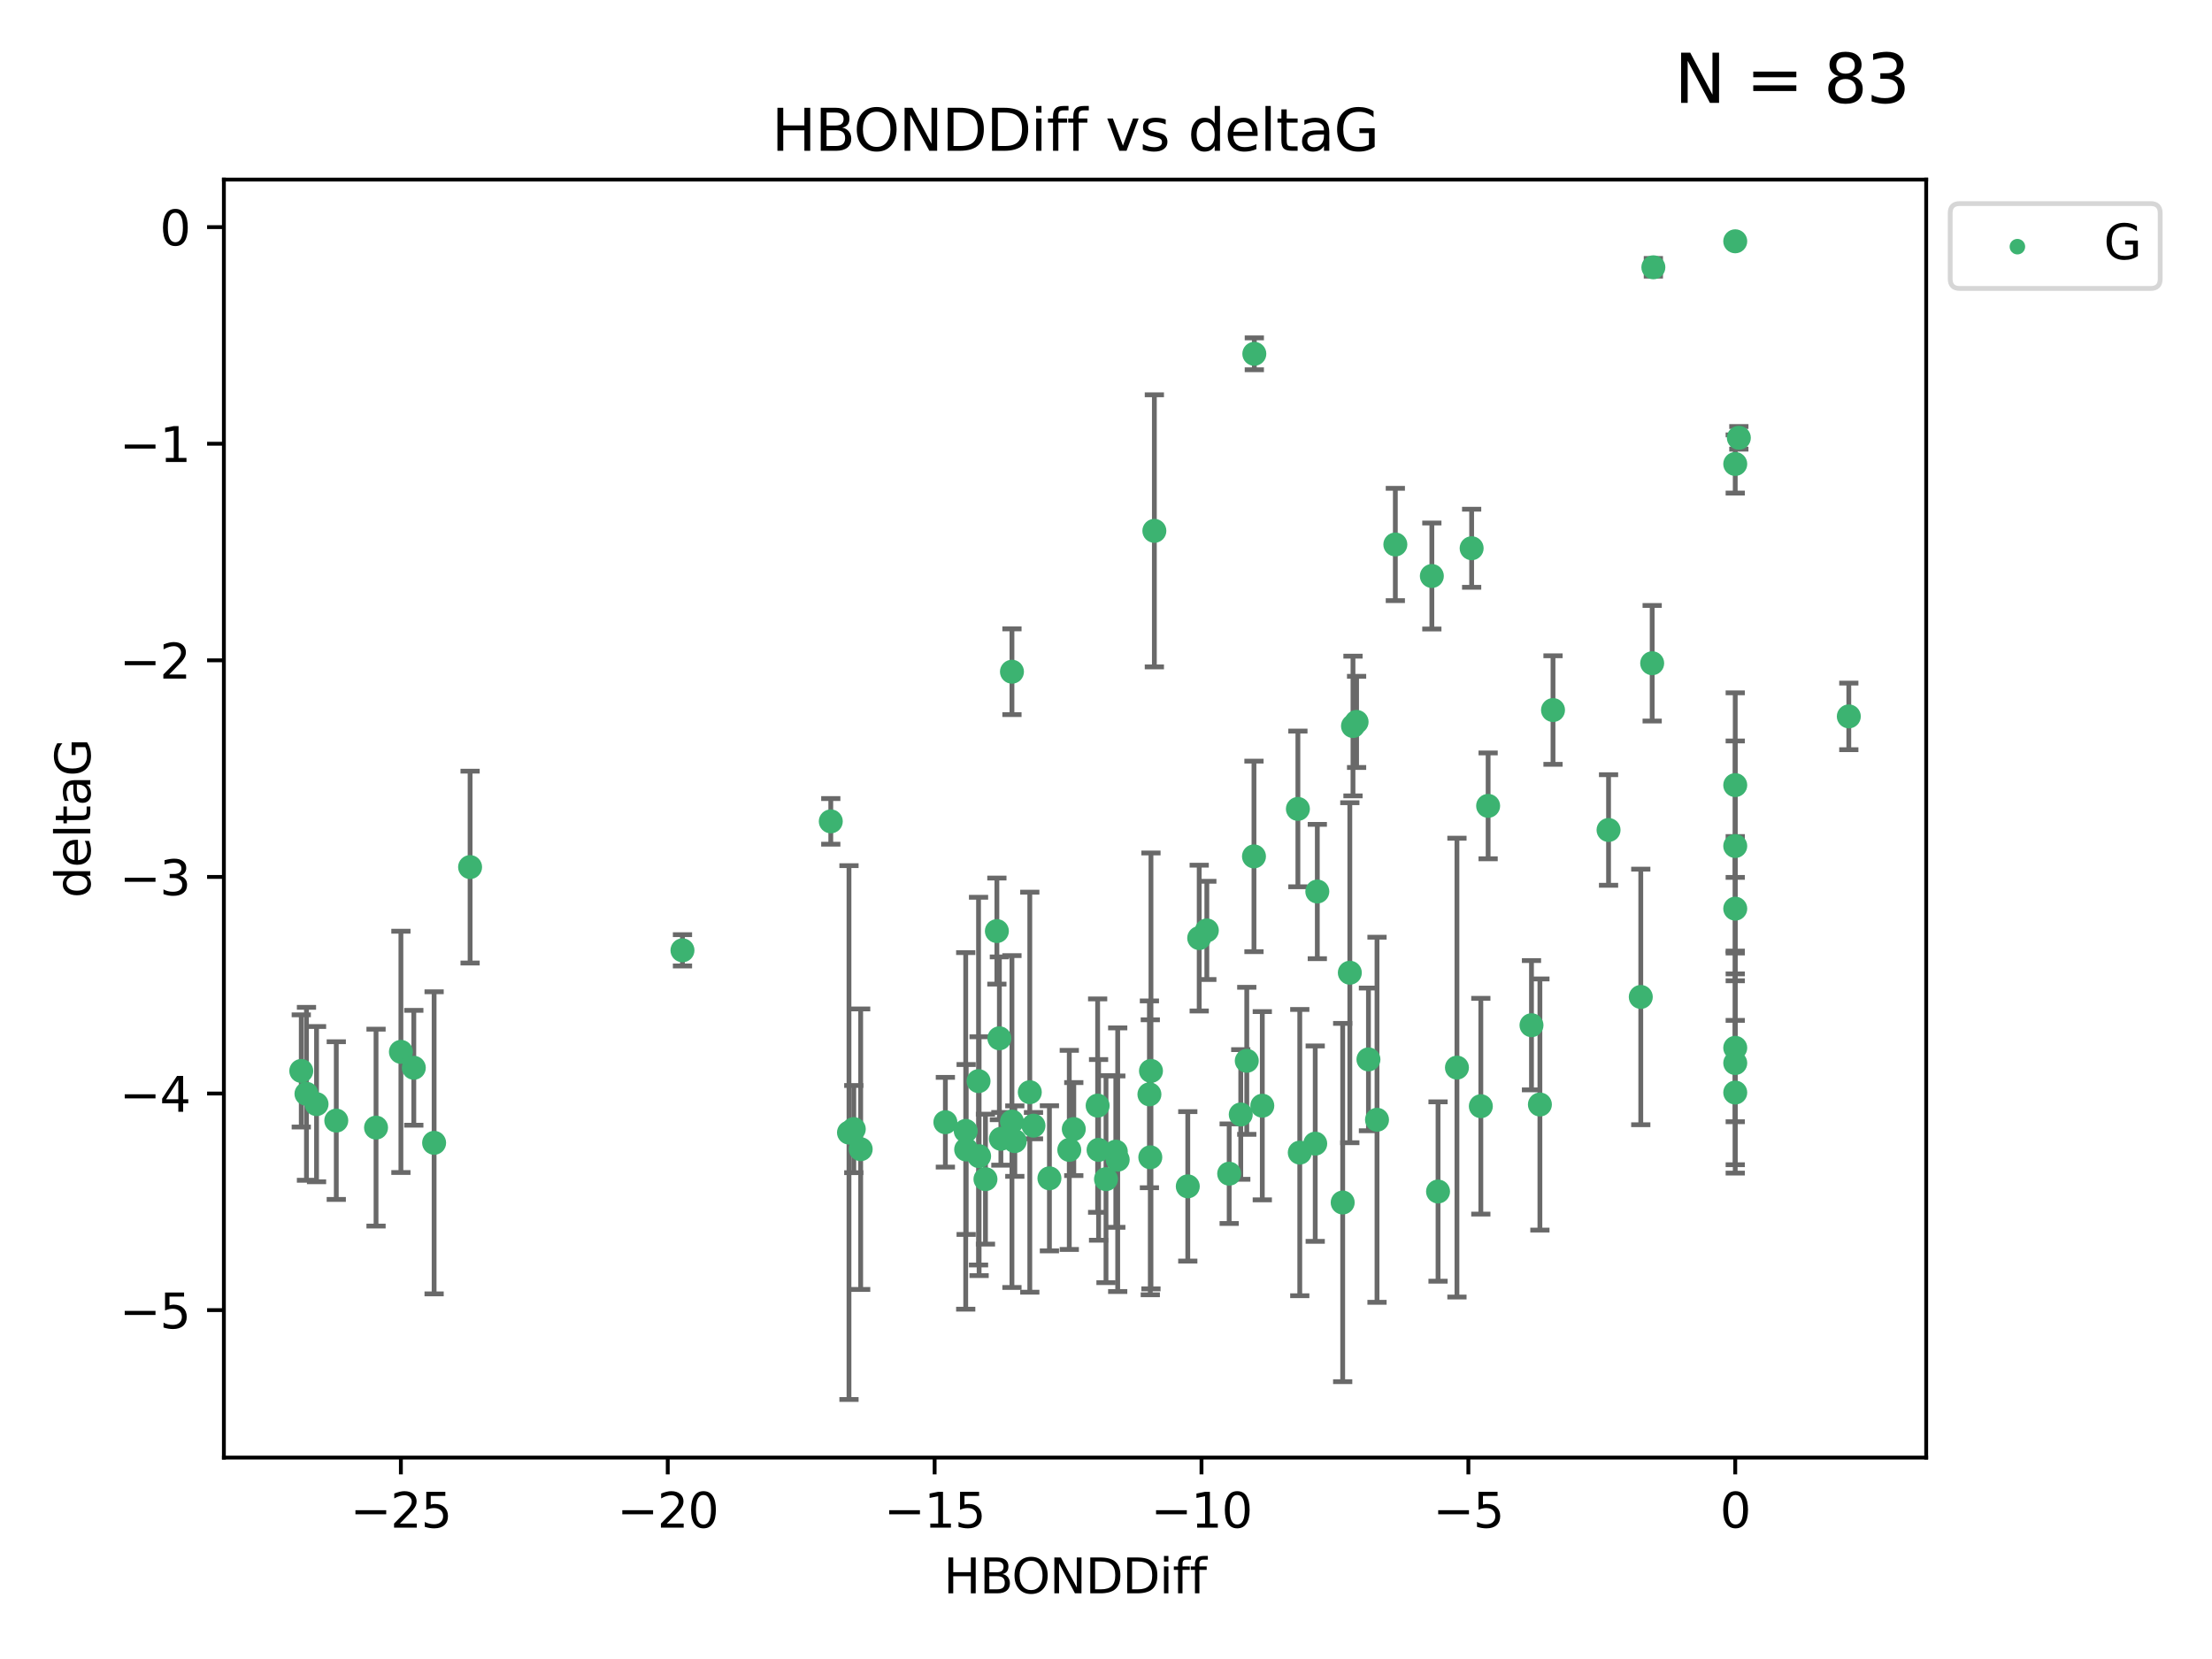 <?xml version="1.0" encoding="utf-8" standalone="no"?>
<!DOCTYPE svg PUBLIC "-//W3C//DTD SVG 1.1//EN"
  "http://www.w3.org/Graphics/SVG/1.1/DTD/svg11.dtd">
<svg xmlns:xlink="http://www.w3.org/1999/xlink" width="460.8pt" height="345.6pt" viewBox="0 0 460.8 345.6" xmlns="http://www.w3.org/2000/svg" version="1.1">
 <defs>
  <style type="text/css">*{stroke-linejoin: round; stroke-linecap: butt}</style>
 </defs>
 <g id="figure_1">
  <g id="patch_1">
   <path d="M 0 345.6 
L 460.8 345.6 
L 460.8 0 
L 0 0 
z
" style="fill: #ffffff"/>
  </g>
  <g id="axes_1">
   <g id="patch_2">
    <path d="M 46.64 303.64 
L 401.26 303.64 
L 401.26 37.411 
L 46.64 37.411 
z
" style="fill: #ffffff"/>
   </g>
   <g id="PathCollection_1">
    <defs>
     <path id="me1779b46cb" d="M 0 1.118 
C 0.297 1.118 0.581 1 0.791 0.791 
C 1 0.581 1.118 0.297 1.118 0 
C 1.118 -0.297 1 -0.581 0.791 -0.791 
C 0.581 -1 0.297 -1.118 0 -1.118 
C -0.297 -1.118 -0.581 -1 -0.791 -0.791 
C -1 -0.581 -1.118 -0.297 -1.118 0 
C -1.118 0.297 -1 0.581 -0.791 0.791 
C -0.581 1 -0.297 1.118 0 1.118 
z
" style="stroke: #3cb371"/>
    </defs>
    <g clip-path="url(#pb74db56863)">
     <use xlink:href="#me1779b46cb" x="223.69" y="235.21" style="fill: #3cb371; stroke: #3cb371"/>
     <use xlink:href="#me1779b46cb" x="230.401" y="245.636" style="fill: #3cb371; stroke: #3cb371"/>
     <use xlink:href="#me1779b46cb" x="179.296" y="239.396" style="fill: #3cb371; stroke: #3cb371"/>
     <use xlink:href="#me1779b46cb" x="239.445" y="227.969" style="fill: #3cb371; stroke: #3cb371"/>
     <use xlink:href="#me1779b46cb" x="70.053" y="233.438" style="fill: #3cb371; stroke: #3cb371"/>
     <use xlink:href="#me1779b46cb" x="203.966" y="240.856" style="fill: #3cb371; stroke: #3cb371"/>
     <use xlink:href="#me1779b46cb" x="177.858" y="235.209" style="fill: #3cb371; stroke: #3cb371"/>
     <use xlink:href="#me1779b46cb" x="279.707" y="250.507" style="fill: #3cb371; stroke: #3cb371"/>
     <use xlink:href="#me1779b46cb" x="256.061" y="244.499" style="fill: #3cb371; stroke: #3cb371"/>
     <use xlink:href="#me1779b46cb" x="65.941" y="230.01" style="fill: #3cb371; stroke: #3cb371"/>
     <use xlink:href="#me1779b46cb" x="218.614" y="245.465" style="fill: #3cb371; stroke: #3cb371"/>
     <use xlink:href="#me1779b46cb" x="201.269" y="239.458" style="fill: #3cb371; stroke: #3cb371"/>
     <use xlink:href="#me1779b46cb" x="247.437" y="247.139" style="fill: #3cb371; stroke: #3cb371"/>
     <use xlink:href="#me1779b46cb" x="83.517" y="219.121" style="fill: #3cb371; stroke: #3cb371"/>
     <use xlink:href="#me1779b46cb" x="86.204" y="222.438" style="fill: #3cb371; stroke: #3cb371"/>
     <use xlink:href="#me1779b46cb" x="176.859" y="235.937" style="fill: #3cb371; stroke: #3cb371"/>
     <use xlink:href="#me1779b46cb" x="196.938" y="233.778" style="fill: #3cb371; stroke: #3cb371"/>
     <use xlink:href="#me1779b46cb" x="203.848" y="225.218" style="fill: #3cb371; stroke: #3cb371"/>
     <use xlink:href="#me1779b46cb" x="222.751" y="239.545" style="fill: #3cb371; stroke: #3cb371"/>
     <use xlink:href="#me1779b46cb" x="78.337" y="234.902" style="fill: #3cb371; stroke: #3cb371"/>
     <use xlink:href="#me1779b46cb" x="97.929" y="180.628" style="fill: #3cb371; stroke: #3cb371"/>
     <use xlink:href="#me1779b46cb" x="239.629" y="241.086" style="fill: #3cb371; stroke: #3cb371"/>
     <use xlink:href="#me1779b46cb" x="228.852" y="239.542" style="fill: #3cb371; stroke: #3cb371"/>
     <use xlink:href="#me1779b46cb" x="90.434" y="238.074" style="fill: #3cb371; stroke: #3cb371"/>
     <use xlink:href="#me1779b46cb" x="228.658" y="230.321" style="fill: #3cb371; stroke: #3cb371"/>
     <use xlink:href="#me1779b46cb" x="201.178" y="235.588" style="fill: #3cb371; stroke: #3cb371"/>
     <use xlink:href="#me1779b46cb" x="214.526" y="227.525" style="fill: #3cb371; stroke: #3cb371"/>
     <use xlink:href="#me1779b46cb" x="211.404" y="237.715" style="fill: #3cb371; stroke: #3cb371"/>
     <use xlink:href="#me1779b46cb" x="251.405" y="193.822" style="fill: #3cb371; stroke: #3cb371"/>
     <use xlink:href="#me1779b46cb" x="258.473" y="232.165" style="fill: #3cb371; stroke: #3cb371"/>
     <use xlink:href="#me1779b46cb" x="232.443" y="239.905" style="fill: #3cb371; stroke: #3cb371"/>
     <use xlink:href="#me1779b46cb" x="385.141" y="149.237" style="fill: #3cb371; stroke: #3cb371"/>
     <use xlink:href="#me1779b46cb" x="240.475" y="110.585" style="fill: #3cb371; stroke: #3cb371"/>
     <use xlink:href="#me1779b46cb" x="270.767" y="240.11" style="fill: #3cb371; stroke: #3cb371"/>
     <use xlink:href="#me1779b46cb" x="208.503" y="237.234" style="fill: #3cb371; stroke: #3cb371"/>
     <use xlink:href="#me1779b46cb" x="262.96" y="230.339" style="fill: #3cb371; stroke: #3cb371"/>
     <use xlink:href="#me1779b46cb" x="205.29" y="245.638" style="fill: #3cb371; stroke: #3cb371"/>
     <use xlink:href="#me1779b46cb" x="259.725" y="220.986" style="fill: #3cb371; stroke: #3cb371"/>
     <use xlink:href="#me1779b46cb" x="249.816" y="195.418" style="fill: #3cb371; stroke: #3cb371"/>
     <use xlink:href="#me1779b46cb" x="207.669" y="193.962" style="fill: #3cb371; stroke: #3cb371"/>
     <use xlink:href="#me1779b46cb" x="210.808" y="233.64" style="fill: #3cb371; stroke: #3cb371"/>
     <use xlink:href="#me1779b46cb" x="261.299" y="73.708" style="fill: #3cb371; stroke: #3cb371"/>
     <use xlink:href="#me1779b46cb" x="335.091" y="172.901" style="fill: #3cb371; stroke: #3cb371"/>
     <use xlink:href="#me1779b46cb" x="232.838" y="241.588" style="fill: #3cb371; stroke: #3cb371"/>
     <use xlink:href="#me1779b46cb" x="215.295" y="234.491" style="fill: #3cb371; stroke: #3cb371"/>
     <use xlink:href="#me1779b46cb" x="286.856" y="233.267" style="fill: #3cb371; stroke: #3cb371"/>
     <use xlink:href="#me1779b46cb" x="299.57" y="248.215" style="fill: #3cb371; stroke: #3cb371"/>
     <use xlink:href="#me1779b46cb" x="208.188" y="216.298" style="fill: #3cb371; stroke: #3cb371"/>
     <use xlink:href="#me1779b46cb" x="62.759" y="223.095" style="fill: #3cb371; stroke: #3cb371"/>
     <use xlink:href="#me1779b46cb" x="290.675" y="113.426" style="fill: #3cb371; stroke: #3cb371"/>
     <use xlink:href="#me1779b46cb" x="63.843" y="227.86" style="fill: #3cb371; stroke: #3cb371"/>
     <use xlink:href="#me1779b46cb" x="210.809" y="139.931" style="fill: #3cb371; stroke: #3cb371"/>
     <use xlink:href="#me1779b46cb" x="361.482" y="227.599" style="fill: #3cb371; stroke: #3cb371"/>
     <use xlink:href="#me1779b46cb" x="310.004" y="167.877" style="fill: #3cb371; stroke: #3cb371"/>
     <use xlink:href="#me1779b46cb" x="281.193" y="202.635" style="fill: #3cb371; stroke: #3cb371"/>
     <use xlink:href="#me1779b46cb" x="361.482" y="50.266" style="fill: #3cb371; stroke: #3cb371"/>
     <use xlink:href="#me1779b46cb" x="261.225" y="178.402" style="fill: #3cb371; stroke: #3cb371"/>
     <use xlink:href="#me1779b46cb" x="323.521" y="147.918" style="fill: #3cb371; stroke: #3cb371"/>
     <use xlink:href="#me1779b46cb" x="239.768" y="223.093" style="fill: #3cb371; stroke: #3cb371"/>
     <use xlink:href="#me1779b46cb" x="282.603" y="150.385" style="fill: #3cb371; stroke: #3cb371"/>
     <use xlink:href="#me1779b46cb" x="281.852" y="151.245" style="fill: #3cb371; stroke: #3cb371"/>
     <use xlink:href="#me1779b46cb" x="142.171" y="197.967" style="fill: #3cb371; stroke: #3cb371"/>
     <use xlink:href="#me1779b46cb" x="306.57" y="114.208" style="fill: #3cb371; stroke: #3cb371"/>
     <use xlink:href="#me1779b46cb" x="303.508" y="222.403" style="fill: #3cb371; stroke: #3cb371"/>
     <use xlink:href="#me1779b46cb" x="298.281" y="119.992" style="fill: #3cb371; stroke: #3cb371"/>
     <use xlink:href="#me1779b46cb" x="361.482" y="189.289" style="fill: #3cb371; stroke: #3cb371"/>
     <use xlink:href="#me1779b46cb" x="285.074" y="220.694" style="fill: #3cb371; stroke: #3cb371"/>
     <use xlink:href="#me1779b46cb" x="341.805" y="207.68" style="fill: #3cb371; stroke: #3cb371"/>
     <use xlink:href="#me1779b46cb" x="320.79" y="230.088" style="fill: #3cb371; stroke: #3cb371"/>
     <use xlink:href="#me1779b46cb" x="361.482" y="176.241" style="fill: #3cb371; stroke: #3cb371"/>
     <use xlink:href="#me1779b46cb" x="344.178" y="138.164" style="fill: #3cb371; stroke: #3cb371"/>
     <use xlink:href="#me1779b46cb" x="274.421" y="185.719" style="fill: #3cb371; stroke: #3cb371"/>
     <use xlink:href="#me1779b46cb" x="361.482" y="221.454" style="fill: #3cb371; stroke: #3cb371"/>
     <use xlink:href="#me1779b46cb" x="273.985" y="238.241" style="fill: #3cb371; stroke: #3cb371"/>
     <use xlink:href="#me1779b46cb" x="308.485" y="230.443" style="fill: #3cb371; stroke: #3cb371"/>
     <use xlink:href="#me1779b46cb" x="361.482" y="163.553" style="fill: #3cb371; stroke: #3cb371"/>
     <use xlink:href="#me1779b46cb" x="319.037" y="213.569" style="fill: #3cb371; stroke: #3cb371"/>
     <use xlink:href="#me1779b46cb" x="361.482" y="96.654" style="fill: #3cb371; stroke: #3cb371"/>
     <use xlink:href="#me1779b46cb" x="344.426" y="55.682" style="fill: #3cb371; stroke: #3cb371"/>
     <use xlink:href="#me1779b46cb" x="362.233" y="91.203" style="fill: #3cb371; stroke: #3cb371"/>
     <use xlink:href="#me1779b46cb" x="270.376" y="168.513" style="fill: #3cb371; stroke: #3cb371"/>
     <use xlink:href="#me1779b46cb" x="173.067" y="171.107" style="fill: #3cb371; stroke: #3cb371"/>
     <use xlink:href="#me1779b46cb" x="361.482" y="218.278" style="fill: #3cb371; stroke: #3cb371"/>
    </g>
   </g>
   <g id="matplotlib.axis_1">
    <g id="xtick_1">
     <g id="line2d_1">
      <defs>
       <path id="m33f1945b23" d="M 0 0 
L 0 3.5 
" style="stroke: #000000; stroke-width: 0.8"/>
      </defs>
      <g>
       <use xlink:href="#m33f1945b23" x="83.511" y="303.64" style="stroke: #000000; stroke-width: 0.8"/>
      </g>
     </g>
     <g id="text_1">
      <!-- −25 -->
      <g transform="translate(72.959 318.238)scale(0.1 -0.1)">
       <defs>
        <path id="DejaVuSans-2212" d="M 678 2272 
L 4684 2272 
L 4684 1741 
L 678 1741 
L 678 2272 
z
" transform="scale(0.016)"/>
        <path id="DejaVuSans-32" d="M 1228 531 
L 3431 531 
L 3431 0 
L 469 0 
L 469 531 
Q 828 903 1448 1529 
Q 2069 2156 2228 2338 
Q 2531 2678 2651 2914 
Q 2772 3150 2772 3378 
Q 2772 3750 2511 3984 
Q 2250 4219 1831 4219 
Q 1534 4219 1204 4116 
Q 875 4013 500 3803 
L 500 4441 
Q 881 4594 1212 4672 
Q 1544 4750 1819 4750 
Q 2544 4750 2975 4387 
Q 3406 4025 3406 3419 
Q 3406 3131 3298 2873 
Q 3191 2616 2906 2266 
Q 2828 2175 2409 1742 
Q 1991 1309 1228 531 
z
" transform="scale(0.016)"/>
        <path id="DejaVuSans-35" d="M 691 4666 
L 3169 4666 
L 3169 4134 
L 1269 4134 
L 1269 2991 
Q 1406 3038 1543 3061 
Q 1681 3084 1819 3084 
Q 2600 3084 3056 2656 
Q 3513 2228 3513 1497 
Q 3513 744 3044 326 
Q 2575 -91 1722 -91 
Q 1428 -91 1123 -41 
Q 819 9 494 109 
L 494 744 
Q 775 591 1075 516 
Q 1375 441 1709 441 
Q 2250 441 2565 725 
Q 2881 1009 2881 1497 
Q 2881 1984 2565 2268 
Q 2250 2553 1709 2553 
Q 1456 2553 1204 2497 
Q 953 2441 691 2322 
L 691 4666 
z
" transform="scale(0.016)"/>
       </defs>
       <use xlink:href="#DejaVuSans-2212"/>
       <use xlink:href="#DejaVuSans-32" x="83.789"/>
       <use xlink:href="#DejaVuSans-35" x="147.412"/>
      </g>
     </g>
    </g>
    <g id="xtick_2">
     <g id="line2d_2">
      <g>
       <use xlink:href="#m33f1945b23" x="139.105" y="303.64" style="stroke: #000000; stroke-width: 0.8"/>
      </g>
     </g>
     <g id="text_2">
      <!-- −20 -->
      <g transform="translate(128.553 318.238)scale(0.1 -0.1)">
       <defs>
        <path id="DejaVuSans-30" d="M 2034 4250 
Q 1547 4250 1301 3770 
Q 1056 3291 1056 2328 
Q 1056 1369 1301 889 
Q 1547 409 2034 409 
Q 2525 409 2770 889 
Q 3016 1369 3016 2328 
Q 3016 3291 2770 3770 
Q 2525 4250 2034 4250 
z
M 2034 4750 
Q 2819 4750 3233 4129 
Q 3647 3509 3647 2328 
Q 3647 1150 3233 529 
Q 2819 -91 2034 -91 
Q 1250 -91 836 529 
Q 422 1150 422 2328 
Q 422 3509 836 4129 
Q 1250 4750 2034 4750 
z
" transform="scale(0.016)"/>
       </defs>
       <use xlink:href="#DejaVuSans-2212"/>
       <use xlink:href="#DejaVuSans-32" x="83.789"/>
       <use xlink:href="#DejaVuSans-30" x="147.412"/>
      </g>
     </g>
    </g>
    <g id="xtick_3">
     <g id="line2d_3">
      <g>
       <use xlink:href="#m33f1945b23" x="194.7" y="303.64" style="stroke: #000000; stroke-width: 0.8"/>
      </g>
     </g>
     <g id="text_3">
      <!-- −15 -->
      <g transform="translate(184.147 318.238)scale(0.1 -0.1)">
       <defs>
        <path id="DejaVuSans-31" d="M 794 531 
L 1825 531 
L 1825 4091 
L 703 3866 
L 703 4441 
L 1819 4666 
L 2450 4666 
L 2450 531 
L 3481 531 
L 3481 0 
L 794 0 
L 794 531 
z
" transform="scale(0.016)"/>
       </defs>
       <use xlink:href="#DejaVuSans-2212"/>
       <use xlink:href="#DejaVuSans-31" x="83.789"/>
       <use xlink:href="#DejaVuSans-35" x="147.412"/>
      </g>
     </g>
    </g>
    <g id="xtick_4">
     <g id="line2d_4">
      <g>
       <use xlink:href="#m33f1945b23" x="250.294" y="303.64" style="stroke: #000000; stroke-width: 0.8"/>
      </g>
     </g>
     <g id="text_4">
      <!-- −10 -->
      <g transform="translate(239.742 318.238)scale(0.1 -0.1)">
       <use xlink:href="#DejaVuSans-2212"/>
       <use xlink:href="#DejaVuSans-31" x="83.789"/>
       <use xlink:href="#DejaVuSans-30" x="147.412"/>
      </g>
     </g>
    </g>
    <g id="xtick_5">
     <g id="line2d_5">
      <g>
       <use xlink:href="#m33f1945b23" x="305.888" y="303.64" style="stroke: #000000; stroke-width: 0.8"/>
      </g>
     </g>
     <g id="text_5">
      <!-- −5 -->
      <g transform="translate(298.517 318.238)scale(0.1 -0.1)">
       <use xlink:href="#DejaVuSans-2212"/>
       <use xlink:href="#DejaVuSans-35" x="83.789"/>
      </g>
     </g>
    </g>
    <g id="xtick_6">
     <g id="line2d_6">
      <g>
       <use xlink:href="#m33f1945b23" x="361.482" y="303.64" style="stroke: #000000; stroke-width: 0.8"/>
      </g>
     </g>
     <g id="text_6">
      <!-- 0 -->
      <g transform="translate(358.301 318.238)scale(0.1 -0.1)">
       <use xlink:href="#DejaVuSans-30"/>
      </g>
     </g>
    </g>
    <g id="text_7">
     <!-- HBONDDiff -->
     <g transform="translate(196.561 331.917)scale(0.1 -0.1)">
      <defs>
       <path id="DejaVuSans-48" d="M 628 4666 
L 1259 4666 
L 1259 2753 
L 3553 2753 
L 3553 4666 
L 4184 4666 
L 4184 0 
L 3553 0 
L 3553 2222 
L 1259 2222 
L 1259 0 
L 628 0 
L 628 4666 
z
" transform="scale(0.016)"/>
       <path id="DejaVuSans-42" d="M 1259 2228 
L 1259 519 
L 2272 519 
Q 2781 519 3026 730 
Q 3272 941 3272 1375 
Q 3272 1813 3026 2020 
Q 2781 2228 2272 2228 
L 1259 2228 
z
M 1259 4147 
L 1259 2741 
L 2194 2741 
Q 2656 2741 2882 2914 
Q 3109 3088 3109 3444 
Q 3109 3797 2882 3972 
Q 2656 4147 2194 4147 
L 1259 4147 
z
M 628 4666 
L 2241 4666 
Q 2963 4666 3353 4366 
Q 3744 4066 3744 3513 
Q 3744 3084 3544 2831 
Q 3344 2578 2956 2516 
Q 3422 2416 3680 2098 
Q 3938 1781 3938 1306 
Q 3938 681 3513 340 
Q 3088 0 2303 0 
L 628 0 
L 628 4666 
z
" transform="scale(0.016)"/>
       <path id="DejaVuSans-4f" d="M 2522 4238 
Q 1834 4238 1429 3725 
Q 1025 3213 1025 2328 
Q 1025 1447 1429 934 
Q 1834 422 2522 422 
Q 3209 422 3611 934 
Q 4013 1447 4013 2328 
Q 4013 3213 3611 3725 
Q 3209 4238 2522 4238 
z
M 2522 4750 
Q 3503 4750 4090 4092 
Q 4678 3434 4678 2328 
Q 4678 1225 4090 567 
Q 3503 -91 2522 -91 
Q 1538 -91 948 565 
Q 359 1222 359 2328 
Q 359 3434 948 4092 
Q 1538 4750 2522 4750 
z
" transform="scale(0.016)"/>
       <path id="DejaVuSans-4e" d="M 628 4666 
L 1478 4666 
L 3547 763 
L 3547 4666 
L 4159 4666 
L 4159 0 
L 3309 0 
L 1241 3903 
L 1241 0 
L 628 0 
L 628 4666 
z
" transform="scale(0.016)"/>
       <path id="DejaVuSans-44" d="M 1259 4147 
L 1259 519 
L 2022 519 
Q 2988 519 3436 956 
Q 3884 1394 3884 2338 
Q 3884 3275 3436 3711 
Q 2988 4147 2022 4147 
L 1259 4147 
z
M 628 4666 
L 1925 4666 
Q 3281 4666 3915 4102 
Q 4550 3538 4550 2338 
Q 4550 1131 3912 565 
Q 3275 0 1925 0 
L 628 0 
L 628 4666 
z
" transform="scale(0.016)"/>
       <path id="DejaVuSans-69" d="M 603 3500 
L 1178 3500 
L 1178 0 
L 603 0 
L 603 3500 
z
M 603 4863 
L 1178 4863 
L 1178 4134 
L 603 4134 
L 603 4863 
z
" transform="scale(0.016)"/>
       <path id="DejaVuSans-66" d="M 2375 4863 
L 2375 4384 
L 1825 4384 
Q 1516 4384 1395 4259 
Q 1275 4134 1275 3809 
L 1275 3500 
L 2222 3500 
L 2222 3053 
L 1275 3053 
L 1275 0 
L 697 0 
L 697 3053 
L 147 3053 
L 147 3500 
L 697 3500 
L 697 3744 
Q 697 4328 969 4595 
Q 1241 4863 1831 4863 
L 2375 4863 
z
" transform="scale(0.016)"/>
      </defs>
      <use xlink:href="#DejaVuSans-48"/>
      <use xlink:href="#DejaVuSans-42" x="75.195"/>
      <use xlink:href="#DejaVuSans-4f" x="142.049"/>
      <use xlink:href="#DejaVuSans-4e" x="220.76"/>
      <use xlink:href="#DejaVuSans-44" x="295.564"/>
      <use xlink:href="#DejaVuSans-44" x="372.566"/>
      <use xlink:href="#DejaVuSans-69" x="449.568"/>
      <use xlink:href="#DejaVuSans-66" x="477.352"/>
      <use xlink:href="#DejaVuSans-66" x="512.557"/>
     </g>
    </g>
   </g>
   <g id="matplotlib.axis_2">
    <g id="ytick_1">
     <g id="line2d_7">
      <defs>
       <path id="m589fd7a75c" d="M 0 0 
L -3.5 0 
" style="stroke: #000000; stroke-width: 0.8"/>
      </defs>
      <g>
       <use xlink:href="#m589fd7a75c" x="46.64" y="272.918" style="stroke: #000000; stroke-width: 0.8"/>
      </g>
     </g>
     <g id="text_8">
      <!-- −5 -->
      <g transform="translate(24.898 276.717)scale(0.1 -0.1)">
       <use xlink:href="#DejaVuSans-2212"/>
       <use xlink:href="#DejaVuSans-35" x="83.789"/>
      </g>
     </g>
    </g>
    <g id="ytick_2">
     <g id="line2d_8">
      <g>
       <use xlink:href="#m589fd7a75c" x="46.64" y="227.798" style="stroke: #000000; stroke-width: 0.8"/>
      </g>
     </g>
     <g id="text_9">
      <!-- −4 -->
      <g transform="translate(24.898 231.598)scale(0.1 -0.1)">
       <defs>
        <path id="DejaVuSans-34" d="M 2419 4116 
L 825 1625 
L 2419 1625 
L 2419 4116 
z
M 2253 4666 
L 3047 4666 
L 3047 1625 
L 3713 1625 
L 3713 1100 
L 3047 1100 
L 3047 0 
L 2419 0 
L 2419 1100 
L 313 1100 
L 313 1709 
L 2253 4666 
z
" transform="scale(0.016)"/>
       </defs>
       <use xlink:href="#DejaVuSans-2212"/>
       <use xlink:href="#DejaVuSans-34" x="83.789"/>
      </g>
     </g>
    </g>
    <g id="ytick_3">
     <g id="line2d_9">
      <g>
       <use xlink:href="#m589fd7a75c" x="46.64" y="182.678" style="stroke: #000000; stroke-width: 0.8"/>
      </g>
     </g>
     <g id="text_10">
      <!-- −3 -->
      <g transform="translate(24.898 186.478)scale(0.1 -0.1)">
       <defs>
        <path id="DejaVuSans-33" d="M 2597 2516 
Q 3050 2419 3304 2112 
Q 3559 1806 3559 1356 
Q 3559 666 3084 287 
Q 2609 -91 1734 -91 
Q 1441 -91 1130 -33 
Q 819 25 488 141 
L 488 750 
Q 750 597 1062 519 
Q 1375 441 1716 441 
Q 2309 441 2620 675 
Q 2931 909 2931 1356 
Q 2931 1769 2642 2001 
Q 2353 2234 1838 2234 
L 1294 2234 
L 1294 2753 
L 1863 2753 
Q 2328 2753 2575 2939 
Q 2822 3125 2822 3475 
Q 2822 3834 2567 4026 
Q 2313 4219 1838 4219 
Q 1578 4219 1281 4162 
Q 984 4106 628 3988 
L 628 4550 
Q 988 4650 1302 4700 
Q 1616 4750 1894 4750 
Q 2613 4750 3031 4423 
Q 3450 4097 3450 3541 
Q 3450 3153 3228 2886 
Q 3006 2619 2597 2516 
z
" transform="scale(0.016)"/>
       </defs>
       <use xlink:href="#DejaVuSans-2212"/>
       <use xlink:href="#DejaVuSans-33" x="83.789"/>
      </g>
     </g>
    </g>
    <g id="ytick_4">
     <g id="line2d_10">
      <g>
       <use xlink:href="#m589fd7a75c" x="46.64" y="137.559" style="stroke: #000000; stroke-width: 0.8"/>
      </g>
     </g>
     <g id="text_11">
      <!-- −2 -->
      <g transform="translate(24.898 141.358)scale(0.1 -0.1)">
       <use xlink:href="#DejaVuSans-2212"/>
       <use xlink:href="#DejaVuSans-32" x="83.789"/>
      </g>
     </g>
    </g>
    <g id="ytick_5">
     <g id="line2d_11">
      <g>
       <use xlink:href="#m589fd7a75c" x="46.64" y="92.439" style="stroke: #000000; stroke-width: 0.8"/>
      </g>
     </g>
     <g id="text_12">
      <!-- −1 -->
      <g transform="translate(24.898 96.238)scale(0.1 -0.1)">
       <use xlink:href="#DejaVuSans-2212"/>
       <use xlink:href="#DejaVuSans-31" x="83.789"/>
      </g>
     </g>
    </g>
    <g id="ytick_6">
     <g id="line2d_12">
      <g>
       <use xlink:href="#m589fd7a75c" x="46.64" y="47.319" style="stroke: #000000; stroke-width: 0.8"/>
      </g>
     </g>
     <g id="text_13">
      <!-- 0 -->
      <g transform="translate(33.278 51.118)scale(0.1 -0.1)">
       <use xlink:href="#DejaVuSans-30"/>
      </g>
     </g>
    </g>
    <g id="text_14">
     <!-- deltaG -->
     <g transform="translate(18.818 187.064)rotate(-90)scale(0.1 -0.1)">
      <defs>
       <path id="DejaVuSans-64" d="M 2906 2969 
L 2906 4863 
L 3481 4863 
L 3481 0 
L 2906 0 
L 2906 525 
Q 2725 213 2448 61 
Q 2172 -91 1784 -91 
Q 1150 -91 751 415 
Q 353 922 353 1747 
Q 353 2572 751 3078 
Q 1150 3584 1784 3584 
Q 2172 3584 2448 3432 
Q 2725 3281 2906 2969 
z
M 947 1747 
Q 947 1113 1208 752 
Q 1469 391 1925 391 
Q 2381 391 2643 752 
Q 2906 1113 2906 1747 
Q 2906 2381 2643 2742 
Q 2381 3103 1925 3103 
Q 1469 3103 1208 2742 
Q 947 2381 947 1747 
z
" transform="scale(0.016)"/>
       <path id="DejaVuSans-65" d="M 3597 1894 
L 3597 1613 
L 953 1613 
Q 991 1019 1311 708 
Q 1631 397 2203 397 
Q 2534 397 2845 478 
Q 3156 559 3463 722 
L 3463 178 
Q 3153 47 2828 -22 
Q 2503 -91 2169 -91 
Q 1331 -91 842 396 
Q 353 884 353 1716 
Q 353 2575 817 3079 
Q 1281 3584 2069 3584 
Q 2775 3584 3186 3129 
Q 3597 2675 3597 1894 
z
M 3022 2063 
Q 3016 2534 2758 2815 
Q 2500 3097 2075 3097 
Q 1594 3097 1305 2825 
Q 1016 2553 972 2059 
L 3022 2063 
z
" transform="scale(0.016)"/>
       <path id="DejaVuSans-6c" d="M 603 4863 
L 1178 4863 
L 1178 0 
L 603 0 
L 603 4863 
z
" transform="scale(0.016)"/>
       <path id="DejaVuSans-74" d="M 1172 4494 
L 1172 3500 
L 2356 3500 
L 2356 3053 
L 1172 3053 
L 1172 1153 
Q 1172 725 1289 603 
Q 1406 481 1766 481 
L 2356 481 
L 2356 0 
L 1766 0 
Q 1100 0 847 248 
Q 594 497 594 1153 
L 594 3053 
L 172 3053 
L 172 3500 
L 594 3500 
L 594 4494 
L 1172 4494 
z
" transform="scale(0.016)"/>
       <path id="DejaVuSans-61" d="M 2194 1759 
Q 1497 1759 1228 1600 
Q 959 1441 959 1056 
Q 959 750 1161 570 
Q 1363 391 1709 391 
Q 2188 391 2477 730 
Q 2766 1069 2766 1631 
L 2766 1759 
L 2194 1759 
z
M 3341 1997 
L 3341 0 
L 2766 0 
L 2766 531 
Q 2569 213 2275 61 
Q 1981 -91 1556 -91 
Q 1019 -91 701 211 
Q 384 513 384 1019 
Q 384 1609 779 1909 
Q 1175 2209 1959 2209 
L 2766 2209 
L 2766 2266 
Q 2766 2663 2505 2880 
Q 2244 3097 1772 3097 
Q 1472 3097 1187 3025 
Q 903 2953 641 2809 
L 641 3341 
Q 956 3463 1253 3523 
Q 1550 3584 1831 3584 
Q 2591 3584 2966 3190 
Q 3341 2797 3341 1997 
z
" transform="scale(0.016)"/>
       <path id="DejaVuSans-47" d="M 3809 666 
L 3809 1919 
L 2778 1919 
L 2778 2438 
L 4434 2438 
L 4434 434 
Q 4069 175 3628 42 
Q 3188 -91 2688 -91 
Q 1594 -91 976 548 
Q 359 1188 359 2328 
Q 359 3472 976 4111 
Q 1594 4750 2688 4750 
Q 3144 4750 3555 4637 
Q 3966 4525 4313 4306 
L 4313 3634 
Q 3963 3931 3569 4081 
Q 3175 4231 2741 4231 
Q 1884 4231 1454 3753 
Q 1025 3275 1025 2328 
Q 1025 1384 1454 906 
Q 1884 428 2741 428 
Q 3075 428 3337 486 
Q 3600 544 3809 666 
z
" transform="scale(0.016)"/>
      </defs>
      <use xlink:href="#DejaVuSans-64"/>
      <use xlink:href="#DejaVuSans-65" x="63.477"/>
      <use xlink:href="#DejaVuSans-6c" x="125"/>
      <use xlink:href="#DejaVuSans-74" x="152.783"/>
      <use xlink:href="#DejaVuSans-61" x="191.992"/>
      <use xlink:href="#DejaVuSans-47" x="253.271"/>
     </g>
    </g>
   </g>
   <g id="LineCollection_1">
    <path d="M 223.69 244.896 
L 223.69 225.523 
" clip-path="url(#pb74db56863)" style="fill: none; stroke: #696969"/>
    <path d="M 230.401 267.198 
L 230.401 224.073 
" clip-path="url(#pb74db56863)" style="fill: none; stroke: #696969"/>
    <path d="M 179.296 268.614 
L 179.296 210.178 
" clip-path="url(#pb74db56863)" style="fill: none; stroke: #696969"/>
    <path d="M 239.445 247.429 
L 239.445 208.509 
" clip-path="url(#pb74db56863)" style="fill: none; stroke: #696969"/>
    <path d="M 70.053 249.866 
L 70.053 217.01 
" clip-path="url(#pb74db56863)" style="fill: none; stroke: #696969"/>
    <path d="M 203.966 265.736 
L 203.966 215.976 
" clip-path="url(#pb74db56863)" style="fill: none; stroke: #696969"/>
    <path d="M 177.858 244.293 
L 177.858 226.126 
" clip-path="url(#pb74db56863)" style="fill: none; stroke: #696969"/>
    <path d="M 279.707 287.827 
L 279.707 213.187 
" clip-path="url(#pb74db56863)" style="fill: none; stroke: #696969"/>
    <path d="M 256.061 254.873 
L 256.061 234.125 
" clip-path="url(#pb74db56863)" style="fill: none; stroke: #696969"/>
    <path d="M 65.941 246.181 
L 65.941 213.838 
" clip-path="url(#pb74db56863)" style="fill: none; stroke: #696969"/>
    <path d="M 218.614 260.581 
L 218.614 230.349 
" clip-path="url(#pb74db56863)" style="fill: none; stroke: #696969"/>
    <path d="M 201.269 257.155 
L 201.269 221.76 
" clip-path="url(#pb74db56863)" style="fill: none; stroke: #696969"/>
    <path d="M 247.437 262.704 
L 247.437 231.574 
" clip-path="url(#pb74db56863)" style="fill: none; stroke: #696969"/>
    <path d="M 83.517 244.252 
L 83.517 193.99 
" clip-path="url(#pb74db56863)" style="fill: none; stroke: #696969"/>
    <path d="M 86.204 234.399 
L 86.204 210.477 
" clip-path="url(#pb74db56863)" style="fill: none; stroke: #696969"/>
    <path d="M 176.859 291.539 
L 176.859 180.336 
" clip-path="url(#pb74db56863)" style="fill: none; stroke: #696969"/>
    <path d="M 196.938 243.123 
L 196.938 224.432 
" clip-path="url(#pb74db56863)" style="fill: none; stroke: #696969"/>
    <path d="M 203.848 263.519 
L 203.848 186.917 
" clip-path="url(#pb74db56863)" style="fill: none; stroke: #696969"/>
    <path d="M 222.751 260.283 
L 222.751 218.806 
" clip-path="url(#pb74db56863)" style="fill: none; stroke: #696969"/>
    <path d="M 78.337 255.409 
L 78.337 214.396 
" clip-path="url(#pb74db56863)" style="fill: none; stroke: #696969"/>
    <path d="M 97.929 200.612 
L 97.929 160.644 
" clip-path="url(#pb74db56863)" style="fill: none; stroke: #696969"/>
    <path d="M 239.629 269.728 
L 239.629 212.445 
" clip-path="url(#pb74db56863)" style="fill: none; stroke: #696969"/>
    <path d="M 228.852 258.359 
L 228.852 220.725 
" clip-path="url(#pb74db56863)" style="fill: none; stroke: #696969"/>
    <path d="M 90.434 269.539 
L 90.434 206.608 
" clip-path="url(#pb74db56863)" style="fill: none; stroke: #696969"/>
    <path d="M 228.658 252.551 
L 228.658 208.09 
" clip-path="url(#pb74db56863)" style="fill: none; stroke: #696969"/>
    <path d="M 201.178 272.729 
L 201.178 198.446 
" clip-path="url(#pb74db56863)" style="fill: none; stroke: #696969"/>
    <path d="M 214.526 269.191 
L 214.526 185.858 
" clip-path="url(#pb74db56863)" style="fill: none; stroke: #696969"/>
    <path d="M 211.404 245.053 
L 211.404 230.377 
" clip-path="url(#pb74db56863)" style="fill: none; stroke: #696969"/>
    <path d="M 251.405 204.051 
L 251.405 183.593 
" clip-path="url(#pb74db56863)" style="fill: none; stroke: #696969"/>
    <path d="M 258.473 245.672 
L 258.473 218.658 
" clip-path="url(#pb74db56863)" style="fill: none; stroke: #696969"/>
    <path d="M 232.443 255.67 
L 232.443 224.14 
" clip-path="url(#pb74db56863)" style="fill: none; stroke: #696969"/>
    <path d="M 385.141 156.175 
L 385.141 142.299 
" clip-path="url(#pb74db56863)" style="fill: none; stroke: #696969"/>
    <path d="M 240.475 138.926 
L 240.475 82.244 
" clip-path="url(#pb74db56863)" style="fill: none; stroke: #696969"/>
    <path d="M 270.767 269.924 
L 270.767 210.295 
" clip-path="url(#pb74db56863)" style="fill: none; stroke: #696969"/>
    <path d="M 208.503 242.726 
L 208.503 231.742 
" clip-path="url(#pb74db56863)" style="fill: none; stroke: #696969"/>
    <path d="M 262.96 249.949 
L 262.96 210.73 
" clip-path="url(#pb74db56863)" style="fill: none; stroke: #696969"/>
    <path d="M 205.29 259.171 
L 205.29 232.105 
" clip-path="url(#pb74db56863)" style="fill: none; stroke: #696969"/>
    <path d="M 259.725 236.302 
L 259.725 205.67 
" clip-path="url(#pb74db56863)" style="fill: none; stroke: #696969"/>
    <path d="M 249.816 210.604 
L 249.816 180.232 
" clip-path="url(#pb74db56863)" style="fill: none; stroke: #696969"/>
    <path d="M 207.669 205.006 
L 207.669 182.917 
" clip-path="url(#pb74db56863)" style="fill: none; stroke: #696969"/>
    <path d="M 210.808 268.206 
L 210.808 199.074 
" clip-path="url(#pb74db56863)" style="fill: none; stroke: #696969"/>
    <path d="M 261.299 77.029 
L 261.299 70.387 
" clip-path="url(#pb74db56863)" style="fill: none; stroke: #696969"/>
    <path d="M 335.091 184.419 
L 335.091 161.383 
" clip-path="url(#pb74db56863)" style="fill: none; stroke: #696969"/>
    <path d="M 232.838 269.045 
L 232.838 214.131 
" clip-path="url(#pb74db56863)" style="fill: none; stroke: #696969"/>
    <path d="M 215.295 237.236 
L 215.295 231.747 
" clip-path="url(#pb74db56863)" style="fill: none; stroke: #696969"/>
    <path d="M 286.856 271.293 
L 286.856 195.242 
" clip-path="url(#pb74db56863)" style="fill: none; stroke: #696969"/>
    <path d="M 299.57 266.897 
L 299.57 229.533 
" clip-path="url(#pb74db56863)" style="fill: none; stroke: #696969"/>
    <path d="M 208.188 233.251 
L 208.188 199.345 
" clip-path="url(#pb74db56863)" style="fill: none; stroke: #696969"/>
    <path d="M 62.759 234.78 
L 62.759 211.409 
" clip-path="url(#pb74db56863)" style="fill: none; stroke: #696969"/>
    <path d="M 290.675 125.126 
L 290.675 101.726 
" clip-path="url(#pb74db56863)" style="fill: none; stroke: #696969"/>
    <path d="M 63.843 245.871 
L 63.843 209.849 
" clip-path="url(#pb74db56863)" style="fill: none; stroke: #696969"/>
    <path d="M 210.809 148.86 
L 210.809 131.003 
" clip-path="url(#pb74db56863)" style="fill: none; stroke: #696969"/>
    <path d="M 361.482 242.632 
L 361.482 212.565 
" clip-path="url(#pb74db56863)" style="fill: none; stroke: #696969"/>
    <path d="M 310.004 178.901 
L 310.004 156.854 
" clip-path="url(#pb74db56863)" style="fill: none; stroke: #696969"/>
    <path d="M 281.193 238.046 
L 281.193 167.224 
" clip-path="url(#pb74db56863)" style="fill: none; stroke: #696969"/>
    <path d="M 361.482 51.019 
L 361.482 49.513 
" clip-path="url(#pb74db56863)" style="fill: none; stroke: #696969"/>
    <path d="M 261.225 198.246 
L 261.225 158.558 
" clip-path="url(#pb74db56863)" style="fill: none; stroke: #696969"/>
    <path d="M 323.521 159.22 
L 323.521 136.615 
" clip-path="url(#pb74db56863)" style="fill: none; stroke: #696969"/>
    <path d="M 239.768 268.493 
L 239.768 177.694 
" clip-path="url(#pb74db56863)" style="fill: none; stroke: #696969"/>
    <path d="M 282.603 159.879 
L 282.603 140.89 
" clip-path="url(#pb74db56863)" style="fill: none; stroke: #696969"/>
    <path d="M 281.852 165.798 
L 281.852 136.692 
" clip-path="url(#pb74db56863)" style="fill: none; stroke: #696969"/>
    <path d="M 142.171 201.228 
L 142.171 194.707 
" clip-path="url(#pb74db56863)" style="fill: none; stroke: #696969"/>
    <path d="M 306.57 122.343 
L 306.57 106.074 
" clip-path="url(#pb74db56863)" style="fill: none; stroke: #696969"/>
    <path d="M 303.508 270.191 
L 303.508 174.614 
" clip-path="url(#pb74db56863)" style="fill: none; stroke: #696969"/>
    <path d="M 298.281 131.03 
L 298.281 108.954 
" clip-path="url(#pb74db56863)" style="fill: none; stroke: #696969"/>
    <path d="M 361.482 204.314 
L 361.482 174.263 
" clip-path="url(#pb74db56863)" style="fill: none; stroke: #696969"/>
    <path d="M 285.074 235.555 
L 285.074 205.832 
" clip-path="url(#pb74db56863)" style="fill: none; stroke: #696969"/>
    <path d="M 341.805 234.3 
L 341.805 181.06 
" clip-path="url(#pb74db56863)" style="fill: none; stroke: #696969"/>
    <path d="M 320.79 256.245 
L 320.79 203.932 
" clip-path="url(#pb74db56863)" style="fill: none; stroke: #696969"/>
    <path d="M 361.482 198.125 
L 361.482 154.357 
" clip-path="url(#pb74db56863)" style="fill: none; stroke: #696969"/>
    <path d="M 344.178 150.199 
L 344.178 126.129 
" clip-path="url(#pb74db56863)" style="fill: none; stroke: #696969"/>
    <path d="M 274.421 199.71 
L 274.421 171.727 
" clip-path="url(#pb74db56863)" style="fill: none; stroke: #696969"/>
    <path d="M 361.482 244.379 
L 361.482 198.529 
" clip-path="url(#pb74db56863)" style="fill: none; stroke: #696969"/>
    <path d="M 273.985 258.591 
L 273.985 217.891 
" clip-path="url(#pb74db56863)" style="fill: none; stroke: #696969"/>
    <path d="M 308.485 252.918 
L 308.485 207.968 
" clip-path="url(#pb74db56863)" style="fill: none; stroke: #696969"/>
    <path d="M 361.482 182.778 
L 361.482 144.329 
" clip-path="url(#pb74db56863)" style="fill: none; stroke: #696969"/>
    <path d="M 319.037 227.037 
L 319.037 200.101 
" clip-path="url(#pb74db56863)" style="fill: none; stroke: #696969"/>
    <path d="M 361.482 102.717 
L 361.482 90.592 
" clip-path="url(#pb74db56863)" style="fill: none; stroke: #696969"/>
    <path d="M 344.426 57.528 
L 344.426 53.836 
" clip-path="url(#pb74db56863)" style="fill: none; stroke: #696969"/>
    <path d="M 362.233 93.561 
L 362.233 88.845 
" clip-path="url(#pb74db56863)" style="fill: none; stroke: #696969"/>
    <path d="M 270.376 184.728 
L 270.376 152.299 
" clip-path="url(#pb74db56863)" style="fill: none; stroke: #696969"/>
    <path d="M 173.067 175.859 
L 173.067 166.355 
" clip-path="url(#pb74db56863)" style="fill: none; stroke: #696969"/>
    <path d="M 361.482 233.678 
L 361.482 202.879 
" clip-path="url(#pb74db56863)" style="fill: none; stroke: #696969"/>
   </g>
   <g id="line2d_13">
    <defs>
     <path id="mc4bfd34aba" d="M 2 0 
L -2 -0 
" style="stroke: #696969"/>
    </defs>
    <g clip-path="url(#pb74db56863)">
     <use xlink:href="#mc4bfd34aba" x="223.69" y="244.896" style="fill: #696969; stroke: #696969"/>
     <use xlink:href="#mc4bfd34aba" x="230.401" y="267.198" style="fill: #696969; stroke: #696969"/>
     <use xlink:href="#mc4bfd34aba" x="179.296" y="268.614" style="fill: #696969; stroke: #696969"/>
     <use xlink:href="#mc4bfd34aba" x="239.445" y="247.429" style="fill: #696969; stroke: #696969"/>
     <use xlink:href="#mc4bfd34aba" x="70.053" y="249.866" style="fill: #696969; stroke: #696969"/>
     <use xlink:href="#mc4bfd34aba" x="203.966" y="265.736" style="fill: #696969; stroke: #696969"/>
     <use xlink:href="#mc4bfd34aba" x="177.858" y="244.293" style="fill: #696969; stroke: #696969"/>
     <use xlink:href="#mc4bfd34aba" x="279.707" y="287.827" style="fill: #696969; stroke: #696969"/>
     <use xlink:href="#mc4bfd34aba" x="256.061" y="254.873" style="fill: #696969; stroke: #696969"/>
     <use xlink:href="#mc4bfd34aba" x="65.941" y="246.181" style="fill: #696969; stroke: #696969"/>
     <use xlink:href="#mc4bfd34aba" x="218.614" y="260.581" style="fill: #696969; stroke: #696969"/>
     <use xlink:href="#mc4bfd34aba" x="201.269" y="257.155" style="fill: #696969; stroke: #696969"/>
     <use xlink:href="#mc4bfd34aba" x="247.437" y="262.704" style="fill: #696969; stroke: #696969"/>
     <use xlink:href="#mc4bfd34aba" x="83.517" y="244.252" style="fill: #696969; stroke: #696969"/>
     <use xlink:href="#mc4bfd34aba" x="86.204" y="234.399" style="fill: #696969; stroke: #696969"/>
     <use xlink:href="#mc4bfd34aba" x="176.859" y="291.539" style="fill: #696969; stroke: #696969"/>
     <use xlink:href="#mc4bfd34aba" x="196.938" y="243.123" style="fill: #696969; stroke: #696969"/>
     <use xlink:href="#mc4bfd34aba" x="203.848" y="263.519" style="fill: #696969; stroke: #696969"/>
     <use xlink:href="#mc4bfd34aba" x="222.751" y="260.283" style="fill: #696969; stroke: #696969"/>
     <use xlink:href="#mc4bfd34aba" x="78.337" y="255.409" style="fill: #696969; stroke: #696969"/>
     <use xlink:href="#mc4bfd34aba" x="97.929" y="200.612" style="fill: #696969; stroke: #696969"/>
     <use xlink:href="#mc4bfd34aba" x="239.629" y="269.728" style="fill: #696969; stroke: #696969"/>
     <use xlink:href="#mc4bfd34aba" x="228.852" y="258.359" style="fill: #696969; stroke: #696969"/>
     <use xlink:href="#mc4bfd34aba" x="90.434" y="269.539" style="fill: #696969; stroke: #696969"/>
     <use xlink:href="#mc4bfd34aba" x="228.658" y="252.551" style="fill: #696969; stroke: #696969"/>
     <use xlink:href="#mc4bfd34aba" x="201.178" y="272.729" style="fill: #696969; stroke: #696969"/>
     <use xlink:href="#mc4bfd34aba" x="214.526" y="269.191" style="fill: #696969; stroke: #696969"/>
     <use xlink:href="#mc4bfd34aba" x="211.404" y="245.053" style="fill: #696969; stroke: #696969"/>
     <use xlink:href="#mc4bfd34aba" x="251.405" y="204.051" style="fill: #696969; stroke: #696969"/>
     <use xlink:href="#mc4bfd34aba" x="258.473" y="245.672" style="fill: #696969; stroke: #696969"/>
     <use xlink:href="#mc4bfd34aba" x="232.443" y="255.67" style="fill: #696969; stroke: #696969"/>
     <use xlink:href="#mc4bfd34aba" x="385.141" y="156.175" style="fill: #696969; stroke: #696969"/>
     <use xlink:href="#mc4bfd34aba" x="240.475" y="138.926" style="fill: #696969; stroke: #696969"/>
     <use xlink:href="#mc4bfd34aba" x="270.767" y="269.924" style="fill: #696969; stroke: #696969"/>
     <use xlink:href="#mc4bfd34aba" x="208.503" y="242.726" style="fill: #696969; stroke: #696969"/>
     <use xlink:href="#mc4bfd34aba" x="262.96" y="249.949" style="fill: #696969; stroke: #696969"/>
     <use xlink:href="#mc4bfd34aba" x="205.29" y="259.171" style="fill: #696969; stroke: #696969"/>
     <use xlink:href="#mc4bfd34aba" x="259.725" y="236.302" style="fill: #696969; stroke: #696969"/>
     <use xlink:href="#mc4bfd34aba" x="249.816" y="210.604" style="fill: #696969; stroke: #696969"/>
     <use xlink:href="#mc4bfd34aba" x="207.669" y="205.006" style="fill: #696969; stroke: #696969"/>
     <use xlink:href="#mc4bfd34aba" x="210.808" y="268.206" style="fill: #696969; stroke: #696969"/>
     <use xlink:href="#mc4bfd34aba" x="261.299" y="77.029" style="fill: #696969; stroke: #696969"/>
     <use xlink:href="#mc4bfd34aba" x="335.091" y="184.419" style="fill: #696969; stroke: #696969"/>
     <use xlink:href="#mc4bfd34aba" x="232.838" y="269.045" style="fill: #696969; stroke: #696969"/>
     <use xlink:href="#mc4bfd34aba" x="215.295" y="237.236" style="fill: #696969; stroke: #696969"/>
     <use xlink:href="#mc4bfd34aba" x="286.856" y="271.293" style="fill: #696969; stroke: #696969"/>
     <use xlink:href="#mc4bfd34aba" x="299.57" y="266.897" style="fill: #696969; stroke: #696969"/>
     <use xlink:href="#mc4bfd34aba" x="208.188" y="233.251" style="fill: #696969; stroke: #696969"/>
     <use xlink:href="#mc4bfd34aba" x="62.759" y="234.78" style="fill: #696969; stroke: #696969"/>
     <use xlink:href="#mc4bfd34aba" x="290.675" y="125.126" style="fill: #696969; stroke: #696969"/>
     <use xlink:href="#mc4bfd34aba" x="63.843" y="245.871" style="fill: #696969; stroke: #696969"/>
     <use xlink:href="#mc4bfd34aba" x="210.809" y="148.86" style="fill: #696969; stroke: #696969"/>
     <use xlink:href="#mc4bfd34aba" x="361.482" y="242.632" style="fill: #696969; stroke: #696969"/>
     <use xlink:href="#mc4bfd34aba" x="310.004" y="178.901" style="fill: #696969; stroke: #696969"/>
     <use xlink:href="#mc4bfd34aba" x="281.193" y="238.046" style="fill: #696969; stroke: #696969"/>
     <use xlink:href="#mc4bfd34aba" x="361.482" y="51.019" style="fill: #696969; stroke: #696969"/>
     <use xlink:href="#mc4bfd34aba" x="261.225" y="198.246" style="fill: #696969; stroke: #696969"/>
     <use xlink:href="#mc4bfd34aba" x="323.521" y="159.22" style="fill: #696969; stroke: #696969"/>
     <use xlink:href="#mc4bfd34aba" x="239.768" y="268.493" style="fill: #696969; stroke: #696969"/>
     <use xlink:href="#mc4bfd34aba" x="282.603" y="159.879" style="fill: #696969; stroke: #696969"/>
     <use xlink:href="#mc4bfd34aba" x="281.852" y="165.798" style="fill: #696969; stroke: #696969"/>
     <use xlink:href="#mc4bfd34aba" x="142.171" y="201.228" style="fill: #696969; stroke: #696969"/>
     <use xlink:href="#mc4bfd34aba" x="306.57" y="122.343" style="fill: #696969; stroke: #696969"/>
     <use xlink:href="#mc4bfd34aba" x="303.508" y="270.191" style="fill: #696969; stroke: #696969"/>
     <use xlink:href="#mc4bfd34aba" x="298.281" y="131.03" style="fill: #696969; stroke: #696969"/>
     <use xlink:href="#mc4bfd34aba" x="361.482" y="204.314" style="fill: #696969; stroke: #696969"/>
     <use xlink:href="#mc4bfd34aba" x="285.074" y="235.555" style="fill: #696969; stroke: #696969"/>
     <use xlink:href="#mc4bfd34aba" x="341.805" y="234.3" style="fill: #696969; stroke: #696969"/>
     <use xlink:href="#mc4bfd34aba" x="320.79" y="256.245" style="fill: #696969; stroke: #696969"/>
     <use xlink:href="#mc4bfd34aba" x="361.482" y="198.125" style="fill: #696969; stroke: #696969"/>
     <use xlink:href="#mc4bfd34aba" x="344.178" y="150.199" style="fill: #696969; stroke: #696969"/>
     <use xlink:href="#mc4bfd34aba" x="274.421" y="199.71" style="fill: #696969; stroke: #696969"/>
     <use xlink:href="#mc4bfd34aba" x="361.482" y="244.379" style="fill: #696969; stroke: #696969"/>
     <use xlink:href="#mc4bfd34aba" x="273.985" y="258.591" style="fill: #696969; stroke: #696969"/>
     <use xlink:href="#mc4bfd34aba" x="308.485" y="252.918" style="fill: #696969; stroke: #696969"/>
     <use xlink:href="#mc4bfd34aba" x="361.482" y="182.778" style="fill: #696969; stroke: #696969"/>
     <use xlink:href="#mc4bfd34aba" x="319.037" y="227.037" style="fill: #696969; stroke: #696969"/>
     <use xlink:href="#mc4bfd34aba" x="361.482" y="102.717" style="fill: #696969; stroke: #696969"/>
     <use xlink:href="#mc4bfd34aba" x="344.426" y="57.528" style="fill: #696969; stroke: #696969"/>
     <use xlink:href="#mc4bfd34aba" x="362.233" y="93.561" style="fill: #696969; stroke: #696969"/>
     <use xlink:href="#mc4bfd34aba" x="270.376" y="184.728" style="fill: #696969; stroke: #696969"/>
     <use xlink:href="#mc4bfd34aba" x="173.067" y="175.859" style="fill: #696969; stroke: #696969"/>
     <use xlink:href="#mc4bfd34aba" x="361.482" y="233.678" style="fill: #696969; stroke: #696969"/>
    </g>
   </g>
   <g id="line2d_14">
    <g clip-path="url(#pb74db56863)">
     <use xlink:href="#mc4bfd34aba" x="223.69" y="225.523" style="fill: #696969; stroke: #696969"/>
     <use xlink:href="#mc4bfd34aba" x="230.401" y="224.073" style="fill: #696969; stroke: #696969"/>
     <use xlink:href="#mc4bfd34aba" x="179.296" y="210.178" style="fill: #696969; stroke: #696969"/>
     <use xlink:href="#mc4bfd34aba" x="239.445" y="208.509" style="fill: #696969; stroke: #696969"/>
     <use xlink:href="#mc4bfd34aba" x="70.053" y="217.01" style="fill: #696969; stroke: #696969"/>
     <use xlink:href="#mc4bfd34aba" x="203.966" y="215.976" style="fill: #696969; stroke: #696969"/>
     <use xlink:href="#mc4bfd34aba" x="177.858" y="226.126" style="fill: #696969; stroke: #696969"/>
     <use xlink:href="#mc4bfd34aba" x="279.707" y="213.187" style="fill: #696969; stroke: #696969"/>
     <use xlink:href="#mc4bfd34aba" x="256.061" y="234.125" style="fill: #696969; stroke: #696969"/>
     <use xlink:href="#mc4bfd34aba" x="65.941" y="213.838" style="fill: #696969; stroke: #696969"/>
     <use xlink:href="#mc4bfd34aba" x="218.614" y="230.349" style="fill: #696969; stroke: #696969"/>
     <use xlink:href="#mc4bfd34aba" x="201.269" y="221.76" style="fill: #696969; stroke: #696969"/>
     <use xlink:href="#mc4bfd34aba" x="247.437" y="231.574" style="fill: #696969; stroke: #696969"/>
     <use xlink:href="#mc4bfd34aba" x="83.517" y="193.99" style="fill: #696969; stroke: #696969"/>
     <use xlink:href="#mc4bfd34aba" x="86.204" y="210.477" style="fill: #696969; stroke: #696969"/>
     <use xlink:href="#mc4bfd34aba" x="176.859" y="180.336" style="fill: #696969; stroke: #696969"/>
     <use xlink:href="#mc4bfd34aba" x="196.938" y="224.432" style="fill: #696969; stroke: #696969"/>
     <use xlink:href="#mc4bfd34aba" x="203.848" y="186.917" style="fill: #696969; stroke: #696969"/>
     <use xlink:href="#mc4bfd34aba" x="222.751" y="218.806" style="fill: #696969; stroke: #696969"/>
     <use xlink:href="#mc4bfd34aba" x="78.337" y="214.396" style="fill: #696969; stroke: #696969"/>
     <use xlink:href="#mc4bfd34aba" x="97.929" y="160.644" style="fill: #696969; stroke: #696969"/>
     <use xlink:href="#mc4bfd34aba" x="239.629" y="212.445" style="fill: #696969; stroke: #696969"/>
     <use xlink:href="#mc4bfd34aba" x="228.852" y="220.725" style="fill: #696969; stroke: #696969"/>
     <use xlink:href="#mc4bfd34aba" x="90.434" y="206.608" style="fill: #696969; stroke: #696969"/>
     <use xlink:href="#mc4bfd34aba" x="228.658" y="208.09" style="fill: #696969; stroke: #696969"/>
     <use xlink:href="#mc4bfd34aba" x="201.178" y="198.446" style="fill: #696969; stroke: #696969"/>
     <use xlink:href="#mc4bfd34aba" x="214.526" y="185.858" style="fill: #696969; stroke: #696969"/>
     <use xlink:href="#mc4bfd34aba" x="211.404" y="230.377" style="fill: #696969; stroke: #696969"/>
     <use xlink:href="#mc4bfd34aba" x="251.405" y="183.593" style="fill: #696969; stroke: #696969"/>
     <use xlink:href="#mc4bfd34aba" x="258.473" y="218.658" style="fill: #696969; stroke: #696969"/>
     <use xlink:href="#mc4bfd34aba" x="232.443" y="224.14" style="fill: #696969; stroke: #696969"/>
     <use xlink:href="#mc4bfd34aba" x="385.141" y="142.299" style="fill: #696969; stroke: #696969"/>
     <use xlink:href="#mc4bfd34aba" x="240.475" y="82.244" style="fill: #696969; stroke: #696969"/>
     <use xlink:href="#mc4bfd34aba" x="270.767" y="210.295" style="fill: #696969; stroke: #696969"/>
     <use xlink:href="#mc4bfd34aba" x="208.503" y="231.742" style="fill: #696969; stroke: #696969"/>
     <use xlink:href="#mc4bfd34aba" x="262.96" y="210.73" style="fill: #696969; stroke: #696969"/>
     <use xlink:href="#mc4bfd34aba" x="205.29" y="232.105" style="fill: #696969; stroke: #696969"/>
     <use xlink:href="#mc4bfd34aba" x="259.725" y="205.67" style="fill: #696969; stroke: #696969"/>
     <use xlink:href="#mc4bfd34aba" x="249.816" y="180.232" style="fill: #696969; stroke: #696969"/>
     <use xlink:href="#mc4bfd34aba" x="207.669" y="182.917" style="fill: #696969; stroke: #696969"/>
     <use xlink:href="#mc4bfd34aba" x="210.808" y="199.074" style="fill: #696969; stroke: #696969"/>
     <use xlink:href="#mc4bfd34aba" x="261.299" y="70.387" style="fill: #696969; stroke: #696969"/>
     <use xlink:href="#mc4bfd34aba" x="335.091" y="161.383" style="fill: #696969; stroke: #696969"/>
     <use xlink:href="#mc4bfd34aba" x="232.838" y="214.131" style="fill: #696969; stroke: #696969"/>
     <use xlink:href="#mc4bfd34aba" x="215.295" y="231.747" style="fill: #696969; stroke: #696969"/>
     <use xlink:href="#mc4bfd34aba" x="286.856" y="195.242" style="fill: #696969; stroke: #696969"/>
     <use xlink:href="#mc4bfd34aba" x="299.57" y="229.533" style="fill: #696969; stroke: #696969"/>
     <use xlink:href="#mc4bfd34aba" x="208.188" y="199.345" style="fill: #696969; stroke: #696969"/>
     <use xlink:href="#mc4bfd34aba" x="62.759" y="211.409" style="fill: #696969; stroke: #696969"/>
     <use xlink:href="#mc4bfd34aba" x="290.675" y="101.726" style="fill: #696969; stroke: #696969"/>
     <use xlink:href="#mc4bfd34aba" x="63.843" y="209.849" style="fill: #696969; stroke: #696969"/>
     <use xlink:href="#mc4bfd34aba" x="210.809" y="131.003" style="fill: #696969; stroke: #696969"/>
     <use xlink:href="#mc4bfd34aba" x="361.482" y="212.565" style="fill: #696969; stroke: #696969"/>
     <use xlink:href="#mc4bfd34aba" x="310.004" y="156.854" style="fill: #696969; stroke: #696969"/>
     <use xlink:href="#mc4bfd34aba" x="281.193" y="167.224" style="fill: #696969; stroke: #696969"/>
     <use xlink:href="#mc4bfd34aba" x="361.482" y="49.513" style="fill: #696969; stroke: #696969"/>
     <use xlink:href="#mc4bfd34aba" x="261.225" y="158.558" style="fill: #696969; stroke: #696969"/>
     <use xlink:href="#mc4bfd34aba" x="323.521" y="136.615" style="fill: #696969; stroke: #696969"/>
     <use xlink:href="#mc4bfd34aba" x="239.768" y="177.694" style="fill: #696969; stroke: #696969"/>
     <use xlink:href="#mc4bfd34aba" x="282.603" y="140.89" style="fill: #696969; stroke: #696969"/>
     <use xlink:href="#mc4bfd34aba" x="281.852" y="136.692" style="fill: #696969; stroke: #696969"/>
     <use xlink:href="#mc4bfd34aba" x="142.171" y="194.707" style="fill: #696969; stroke: #696969"/>
     <use xlink:href="#mc4bfd34aba" x="306.57" y="106.074" style="fill: #696969; stroke: #696969"/>
     <use xlink:href="#mc4bfd34aba" x="303.508" y="174.614" style="fill: #696969; stroke: #696969"/>
     <use xlink:href="#mc4bfd34aba" x="298.281" y="108.954" style="fill: #696969; stroke: #696969"/>
     <use xlink:href="#mc4bfd34aba" x="361.482" y="174.263" style="fill: #696969; stroke: #696969"/>
     <use xlink:href="#mc4bfd34aba" x="285.074" y="205.832" style="fill: #696969; stroke: #696969"/>
     <use xlink:href="#mc4bfd34aba" x="341.805" y="181.06" style="fill: #696969; stroke: #696969"/>
     <use xlink:href="#mc4bfd34aba" x="320.79" y="203.932" style="fill: #696969; stroke: #696969"/>
     <use xlink:href="#mc4bfd34aba" x="361.482" y="154.357" style="fill: #696969; stroke: #696969"/>
     <use xlink:href="#mc4bfd34aba" x="344.178" y="126.129" style="fill: #696969; stroke: #696969"/>
     <use xlink:href="#mc4bfd34aba" x="274.421" y="171.727" style="fill: #696969; stroke: #696969"/>
     <use xlink:href="#mc4bfd34aba" x="361.482" y="198.529" style="fill: #696969; stroke: #696969"/>
     <use xlink:href="#mc4bfd34aba" x="273.985" y="217.891" style="fill: #696969; stroke: #696969"/>
     <use xlink:href="#mc4bfd34aba" x="308.485" y="207.968" style="fill: #696969; stroke: #696969"/>
     <use xlink:href="#mc4bfd34aba" x="361.482" y="144.329" style="fill: #696969; stroke: #696969"/>
     <use xlink:href="#mc4bfd34aba" x="319.037" y="200.101" style="fill: #696969; stroke: #696969"/>
     <use xlink:href="#mc4bfd34aba" x="361.482" y="90.592" style="fill: #696969; stroke: #696969"/>
     <use xlink:href="#mc4bfd34aba" x="344.426" y="53.836" style="fill: #696969; stroke: #696969"/>
     <use xlink:href="#mc4bfd34aba" x="362.233" y="88.845" style="fill: #696969; stroke: #696969"/>
     <use xlink:href="#mc4bfd34aba" x="270.376" y="152.299" style="fill: #696969; stroke: #696969"/>
     <use xlink:href="#mc4bfd34aba" x="173.067" y="166.355" style="fill: #696969; stroke: #696969"/>
     <use xlink:href="#mc4bfd34aba" x="361.482" y="202.879" style="fill: #696969; stroke: #696969"/>
    </g>
   </g>
   <g id="line2d_15">
    <defs>
     <path id="m544041862e" d="M 0 2 
C 0.53 2 1.039 1.789 1.414 1.414 
C 1.789 1.039 2 0.53 2 0 
C 2 -0.53 1.789 -1.039 1.414 -1.414 
C 1.039 -1.789 0.53 -2 0 -2 
C -0.53 -2 -1.039 -1.789 -1.414 -1.414 
C -1.789 -1.039 -2 -0.53 -2 0 
C -2 0.53 -1.789 1.039 -1.414 1.414 
C -1.039 1.789 -0.53 2 0 2 
z
" style="stroke: #3cb371"/>
    </defs>
    <g clip-path="url(#pb74db56863)">
     <use xlink:href="#m544041862e" x="223.69" y="235.21" style="fill: #3cb371; stroke: #3cb371"/>
     <use xlink:href="#m544041862e" x="230.401" y="245.636" style="fill: #3cb371; stroke: #3cb371"/>
     <use xlink:href="#m544041862e" x="179.296" y="239.396" style="fill: #3cb371; stroke: #3cb371"/>
     <use xlink:href="#m544041862e" x="239.445" y="227.969" style="fill: #3cb371; stroke: #3cb371"/>
     <use xlink:href="#m544041862e" x="70.053" y="233.438" style="fill: #3cb371; stroke: #3cb371"/>
     <use xlink:href="#m544041862e" x="203.966" y="240.856" style="fill: #3cb371; stroke: #3cb371"/>
     <use xlink:href="#m544041862e" x="177.858" y="235.209" style="fill: #3cb371; stroke: #3cb371"/>
     <use xlink:href="#m544041862e" x="279.707" y="250.507" style="fill: #3cb371; stroke: #3cb371"/>
     <use xlink:href="#m544041862e" x="256.061" y="244.499" style="fill: #3cb371; stroke: #3cb371"/>
     <use xlink:href="#m544041862e" x="65.941" y="230.01" style="fill: #3cb371; stroke: #3cb371"/>
     <use xlink:href="#m544041862e" x="218.614" y="245.465" style="fill: #3cb371; stroke: #3cb371"/>
     <use xlink:href="#m544041862e" x="201.269" y="239.458" style="fill: #3cb371; stroke: #3cb371"/>
     <use xlink:href="#m544041862e" x="247.437" y="247.139" style="fill: #3cb371; stroke: #3cb371"/>
     <use xlink:href="#m544041862e" x="83.517" y="219.121" style="fill: #3cb371; stroke: #3cb371"/>
     <use xlink:href="#m544041862e" x="86.204" y="222.438" style="fill: #3cb371; stroke: #3cb371"/>
     <use xlink:href="#m544041862e" x="176.859" y="235.937" style="fill: #3cb371; stroke: #3cb371"/>
     <use xlink:href="#m544041862e" x="196.938" y="233.778" style="fill: #3cb371; stroke: #3cb371"/>
     <use xlink:href="#m544041862e" x="203.848" y="225.218" style="fill: #3cb371; stroke: #3cb371"/>
     <use xlink:href="#m544041862e" x="222.751" y="239.545" style="fill: #3cb371; stroke: #3cb371"/>
     <use xlink:href="#m544041862e" x="78.337" y="234.902" style="fill: #3cb371; stroke: #3cb371"/>
     <use xlink:href="#m544041862e" x="97.929" y="180.628" style="fill: #3cb371; stroke: #3cb371"/>
     <use xlink:href="#m544041862e" x="239.629" y="241.086" style="fill: #3cb371; stroke: #3cb371"/>
     <use xlink:href="#m544041862e" x="228.852" y="239.542" style="fill: #3cb371; stroke: #3cb371"/>
     <use xlink:href="#m544041862e" x="90.434" y="238.074" style="fill: #3cb371; stroke: #3cb371"/>
     <use xlink:href="#m544041862e" x="228.658" y="230.321" style="fill: #3cb371; stroke: #3cb371"/>
     <use xlink:href="#m544041862e" x="201.178" y="235.588" style="fill: #3cb371; stroke: #3cb371"/>
     <use xlink:href="#m544041862e" x="214.526" y="227.525" style="fill: #3cb371; stroke: #3cb371"/>
     <use xlink:href="#m544041862e" x="211.404" y="237.715" style="fill: #3cb371; stroke: #3cb371"/>
     <use xlink:href="#m544041862e" x="251.405" y="193.822" style="fill: #3cb371; stroke: #3cb371"/>
     <use xlink:href="#m544041862e" x="258.473" y="232.165" style="fill: #3cb371; stroke: #3cb371"/>
     <use xlink:href="#m544041862e" x="232.443" y="239.905" style="fill: #3cb371; stroke: #3cb371"/>
     <use xlink:href="#m544041862e" x="385.141" y="149.237" style="fill: #3cb371; stroke: #3cb371"/>
     <use xlink:href="#m544041862e" x="240.475" y="110.585" style="fill: #3cb371; stroke: #3cb371"/>
     <use xlink:href="#m544041862e" x="270.767" y="240.11" style="fill: #3cb371; stroke: #3cb371"/>
     <use xlink:href="#m544041862e" x="208.503" y="237.234" style="fill: #3cb371; stroke: #3cb371"/>
     <use xlink:href="#m544041862e" x="262.96" y="230.339" style="fill: #3cb371; stroke: #3cb371"/>
     <use xlink:href="#m544041862e" x="205.29" y="245.638" style="fill: #3cb371; stroke: #3cb371"/>
     <use xlink:href="#m544041862e" x="259.725" y="220.986" style="fill: #3cb371; stroke: #3cb371"/>
     <use xlink:href="#m544041862e" x="249.816" y="195.418" style="fill: #3cb371; stroke: #3cb371"/>
     <use xlink:href="#m544041862e" x="207.669" y="193.962" style="fill: #3cb371; stroke: #3cb371"/>
     <use xlink:href="#m544041862e" x="210.808" y="233.64" style="fill: #3cb371; stroke: #3cb371"/>
     <use xlink:href="#m544041862e" x="261.299" y="73.708" style="fill: #3cb371; stroke: #3cb371"/>
     <use xlink:href="#m544041862e" x="335.091" y="172.901" style="fill: #3cb371; stroke: #3cb371"/>
     <use xlink:href="#m544041862e" x="232.838" y="241.588" style="fill: #3cb371; stroke: #3cb371"/>
     <use xlink:href="#m544041862e" x="215.295" y="234.491" style="fill: #3cb371; stroke: #3cb371"/>
     <use xlink:href="#m544041862e" x="286.856" y="233.267" style="fill: #3cb371; stroke: #3cb371"/>
     <use xlink:href="#m544041862e" x="299.57" y="248.215" style="fill: #3cb371; stroke: #3cb371"/>
     <use xlink:href="#m544041862e" x="208.188" y="216.298" style="fill: #3cb371; stroke: #3cb371"/>
     <use xlink:href="#m544041862e" x="62.759" y="223.095" style="fill: #3cb371; stroke: #3cb371"/>
     <use xlink:href="#m544041862e" x="290.675" y="113.426" style="fill: #3cb371; stroke: #3cb371"/>
     <use xlink:href="#m544041862e" x="63.843" y="227.86" style="fill: #3cb371; stroke: #3cb371"/>
     <use xlink:href="#m544041862e" x="210.809" y="139.931" style="fill: #3cb371; stroke: #3cb371"/>
     <use xlink:href="#m544041862e" x="361.482" y="227.599" style="fill: #3cb371; stroke: #3cb371"/>
     <use xlink:href="#m544041862e" x="310.004" y="167.877" style="fill: #3cb371; stroke: #3cb371"/>
     <use xlink:href="#m544041862e" x="281.193" y="202.635" style="fill: #3cb371; stroke: #3cb371"/>
     <use xlink:href="#m544041862e" x="361.482" y="50.266" style="fill: #3cb371; stroke: #3cb371"/>
     <use xlink:href="#m544041862e" x="261.225" y="178.402" style="fill: #3cb371; stroke: #3cb371"/>
     <use xlink:href="#m544041862e" x="323.521" y="147.918" style="fill: #3cb371; stroke: #3cb371"/>
     <use xlink:href="#m544041862e" x="239.768" y="223.093" style="fill: #3cb371; stroke: #3cb371"/>
     <use xlink:href="#m544041862e" x="282.603" y="150.385" style="fill: #3cb371; stroke: #3cb371"/>
     <use xlink:href="#m544041862e" x="281.852" y="151.245" style="fill: #3cb371; stroke: #3cb371"/>
     <use xlink:href="#m544041862e" x="142.171" y="197.967" style="fill: #3cb371; stroke: #3cb371"/>
     <use xlink:href="#m544041862e" x="306.57" y="114.208" style="fill: #3cb371; stroke: #3cb371"/>
     <use xlink:href="#m544041862e" x="303.508" y="222.403" style="fill: #3cb371; stroke: #3cb371"/>
     <use xlink:href="#m544041862e" x="298.281" y="119.992" style="fill: #3cb371; stroke: #3cb371"/>
     <use xlink:href="#m544041862e" x="361.482" y="189.289" style="fill: #3cb371; stroke: #3cb371"/>
     <use xlink:href="#m544041862e" x="285.074" y="220.694" style="fill: #3cb371; stroke: #3cb371"/>
     <use xlink:href="#m544041862e" x="341.805" y="207.68" style="fill: #3cb371; stroke: #3cb371"/>
     <use xlink:href="#m544041862e" x="320.79" y="230.088" style="fill: #3cb371; stroke: #3cb371"/>
     <use xlink:href="#m544041862e" x="361.482" y="176.241" style="fill: #3cb371; stroke: #3cb371"/>
     <use xlink:href="#m544041862e" x="344.178" y="138.164" style="fill: #3cb371; stroke: #3cb371"/>
     <use xlink:href="#m544041862e" x="274.421" y="185.719" style="fill: #3cb371; stroke: #3cb371"/>
     <use xlink:href="#m544041862e" x="361.482" y="221.454" style="fill: #3cb371; stroke: #3cb371"/>
     <use xlink:href="#m544041862e" x="273.985" y="238.241" style="fill: #3cb371; stroke: #3cb371"/>
     <use xlink:href="#m544041862e" x="308.485" y="230.443" style="fill: #3cb371; stroke: #3cb371"/>
     <use xlink:href="#m544041862e" x="361.482" y="163.553" style="fill: #3cb371; stroke: #3cb371"/>
     <use xlink:href="#m544041862e" x="319.037" y="213.569" style="fill: #3cb371; stroke: #3cb371"/>
     <use xlink:href="#m544041862e" x="361.482" y="96.654" style="fill: #3cb371; stroke: #3cb371"/>
     <use xlink:href="#m544041862e" x="344.426" y="55.682" style="fill: #3cb371; stroke: #3cb371"/>
     <use xlink:href="#m544041862e" x="362.233" y="91.203" style="fill: #3cb371; stroke: #3cb371"/>
     <use xlink:href="#m544041862e" x="270.376" y="168.513" style="fill: #3cb371; stroke: #3cb371"/>
     <use xlink:href="#m544041862e" x="173.067" y="171.107" style="fill: #3cb371; stroke: #3cb371"/>
     <use xlink:href="#m544041862e" x="361.482" y="218.278" style="fill: #3cb371; stroke: #3cb371"/>
    </g>
   </g>
   <g id="patch_3">
    <path d="M 46.64 303.64 
L 46.64 37.411 
" style="fill: none; stroke: #000000; stroke-width: 0.8; stroke-linejoin: miter; stroke-linecap: square"/>
   </g>
   <g id="patch_4">
    <path d="M 401.26 303.64 
L 401.26 37.411 
" style="fill: none; stroke: #000000; stroke-width: 0.8; stroke-linejoin: miter; stroke-linecap: square"/>
   </g>
   <g id="patch_5">
    <path d="M 46.64 303.64 
L 401.26 303.64 
" style="fill: none; stroke: #000000; stroke-width: 0.8; stroke-linejoin: miter; stroke-linecap: square"/>
   </g>
   <g id="patch_6">
    <path d="M 46.64 37.411 
L 401.26 37.411 
" style="fill: none; stroke: #000000; stroke-width: 0.8; stroke-linejoin: miter; stroke-linecap: square"/>
   </g>
   <g id="text_15">
    <!-- N = 83 -->
    <g transform="translate(348.795 21.426)scale(0.14 -0.14)">
     <defs>
      <path id="DejaVuSans-20" transform="scale(0.016)"/>
      <path id="DejaVuSans-3d" d="M 678 2906 
L 4684 2906 
L 4684 2381 
L 678 2381 
L 678 2906 
z
M 678 1631 
L 4684 1631 
L 4684 1100 
L 678 1100 
L 678 1631 
z
" transform="scale(0.016)"/>
      <path id="DejaVuSans-38" d="M 2034 2216 
Q 1584 2216 1326 1975 
Q 1069 1734 1069 1313 
Q 1069 891 1326 650 
Q 1584 409 2034 409 
Q 2484 409 2743 651 
Q 3003 894 3003 1313 
Q 3003 1734 2745 1975 
Q 2488 2216 2034 2216 
z
M 1403 2484 
Q 997 2584 770 2862 
Q 544 3141 544 3541 
Q 544 4100 942 4425 
Q 1341 4750 2034 4750 
Q 2731 4750 3128 4425 
Q 3525 4100 3525 3541 
Q 3525 3141 3298 2862 
Q 3072 2584 2669 2484 
Q 3125 2378 3379 2068 
Q 3634 1759 3634 1313 
Q 3634 634 3220 271 
Q 2806 -91 2034 -91 
Q 1263 -91 848 271 
Q 434 634 434 1313 
Q 434 1759 690 2068 
Q 947 2378 1403 2484 
z
M 1172 3481 
Q 1172 3119 1398 2916 
Q 1625 2713 2034 2713 
Q 2441 2713 2670 2916 
Q 2900 3119 2900 3481 
Q 2900 3844 2670 4047 
Q 2441 4250 2034 4250 
Q 1625 4250 1398 4047 
Q 1172 3844 1172 3481 
z
" transform="scale(0.016)"/>
     </defs>
     <use xlink:href="#DejaVuSans-4e"/>
     <use xlink:href="#DejaVuSans-20" x="74.805"/>
     <use xlink:href="#DejaVuSans-3d" x="106.592"/>
     <use xlink:href="#DejaVuSans-20" x="190.381"/>
     <use xlink:href="#DejaVuSans-38" x="222.168"/>
     <use xlink:href="#DejaVuSans-33" x="285.791"/>
    </g>
   </g>
   <g id="text_16">
    <!-- HBONDDiff vs deltaG -->
    <g transform="translate(160.747 31.411)scale(0.12 -0.12)">
     <defs>
      <path id="DejaVuSans-76" d="M 191 3500 
L 800 3500 
L 1894 563 
L 2988 3500 
L 3597 3500 
L 2284 0 
L 1503 0 
L 191 3500 
z
" transform="scale(0.016)"/>
      <path id="DejaVuSans-73" d="M 2834 3397 
L 2834 2853 
Q 2591 2978 2328 3040 
Q 2066 3103 1784 3103 
Q 1356 3103 1142 2972 
Q 928 2841 928 2578 
Q 928 2378 1081 2264 
Q 1234 2150 1697 2047 
L 1894 2003 
Q 2506 1872 2764 1633 
Q 3022 1394 3022 966 
Q 3022 478 2636 193 
Q 2250 -91 1575 -91 
Q 1294 -91 989 -36 
Q 684 19 347 128 
L 347 722 
Q 666 556 975 473 
Q 1284 391 1588 391 
Q 1994 391 2212 530 
Q 2431 669 2431 922 
Q 2431 1156 2273 1281 
Q 2116 1406 1581 1522 
L 1381 1569 
Q 847 1681 609 1914 
Q 372 2147 372 2553 
Q 372 3047 722 3315 
Q 1072 3584 1716 3584 
Q 2034 3584 2315 3537 
Q 2597 3491 2834 3397 
z
" transform="scale(0.016)"/>
     </defs>
     <use xlink:href="#DejaVuSans-48"/>
     <use xlink:href="#DejaVuSans-42" x="75.195"/>
     <use xlink:href="#DejaVuSans-4f" x="142.049"/>
     <use xlink:href="#DejaVuSans-4e" x="220.76"/>
     <use xlink:href="#DejaVuSans-44" x="295.564"/>
     <use xlink:href="#DejaVuSans-44" x="372.566"/>
     <use xlink:href="#DejaVuSans-69" x="449.568"/>
     <use xlink:href="#DejaVuSans-66" x="477.352"/>
     <use xlink:href="#DejaVuSans-66" x="512.557"/>
     <use xlink:href="#DejaVuSans-20" x="547.762"/>
     <use xlink:href="#DejaVuSans-76" x="579.549"/>
     <use xlink:href="#DejaVuSans-73" x="638.729"/>
     <use xlink:href="#DejaVuSans-20" x="690.828"/>
     <use xlink:href="#DejaVuSans-64" x="722.615"/>
     <use xlink:href="#DejaVuSans-65" x="786.092"/>
     <use xlink:href="#DejaVuSans-6c" x="847.615"/>
     <use xlink:href="#DejaVuSans-74" x="875.398"/>
     <use xlink:href="#DejaVuSans-61" x="914.607"/>
     <use xlink:href="#DejaVuSans-47" x="975.887"/>
    </g>
   </g>
   <g id="legend_1">
    <g id="patch_7">
     <path d="M 408.26 60.089 
L 448.008 60.089 
Q 450.008 60.089 450.008 58.089 
L 450.008 44.411 
Q 450.008 42.411 448.008 42.411 
L 408.26 42.411 
Q 406.26 42.411 406.26 44.411 
L 406.26 58.089 
Q 406.26 60.089 408.26 60.089 
z
" style="fill: #ffffff; opacity: 0.8; stroke: #cccccc; stroke-linejoin: miter"/>
    </g>
    <g id="PathCollection_2">
     <g>
      <use xlink:href="#me1779b46cb" x="420.26" y="51.385" style="fill: #3cb371; stroke: #3cb371"/>
     </g>
    </g>
    <g id="text_17">
     <!-- G -->
     <g transform="translate(438.26 54.01)scale(0.1 -0.1)">
      <use xlink:href="#DejaVuSans-47"/>
     </g>
    </g>
   </g>
  </g>
 </g>
 <defs>
  <clipPath id="pb74db56863">
   <rect x="46.64" y="37.411" width="354.62" height="266.229"/>
  </clipPath>
 </defs>
</svg>
